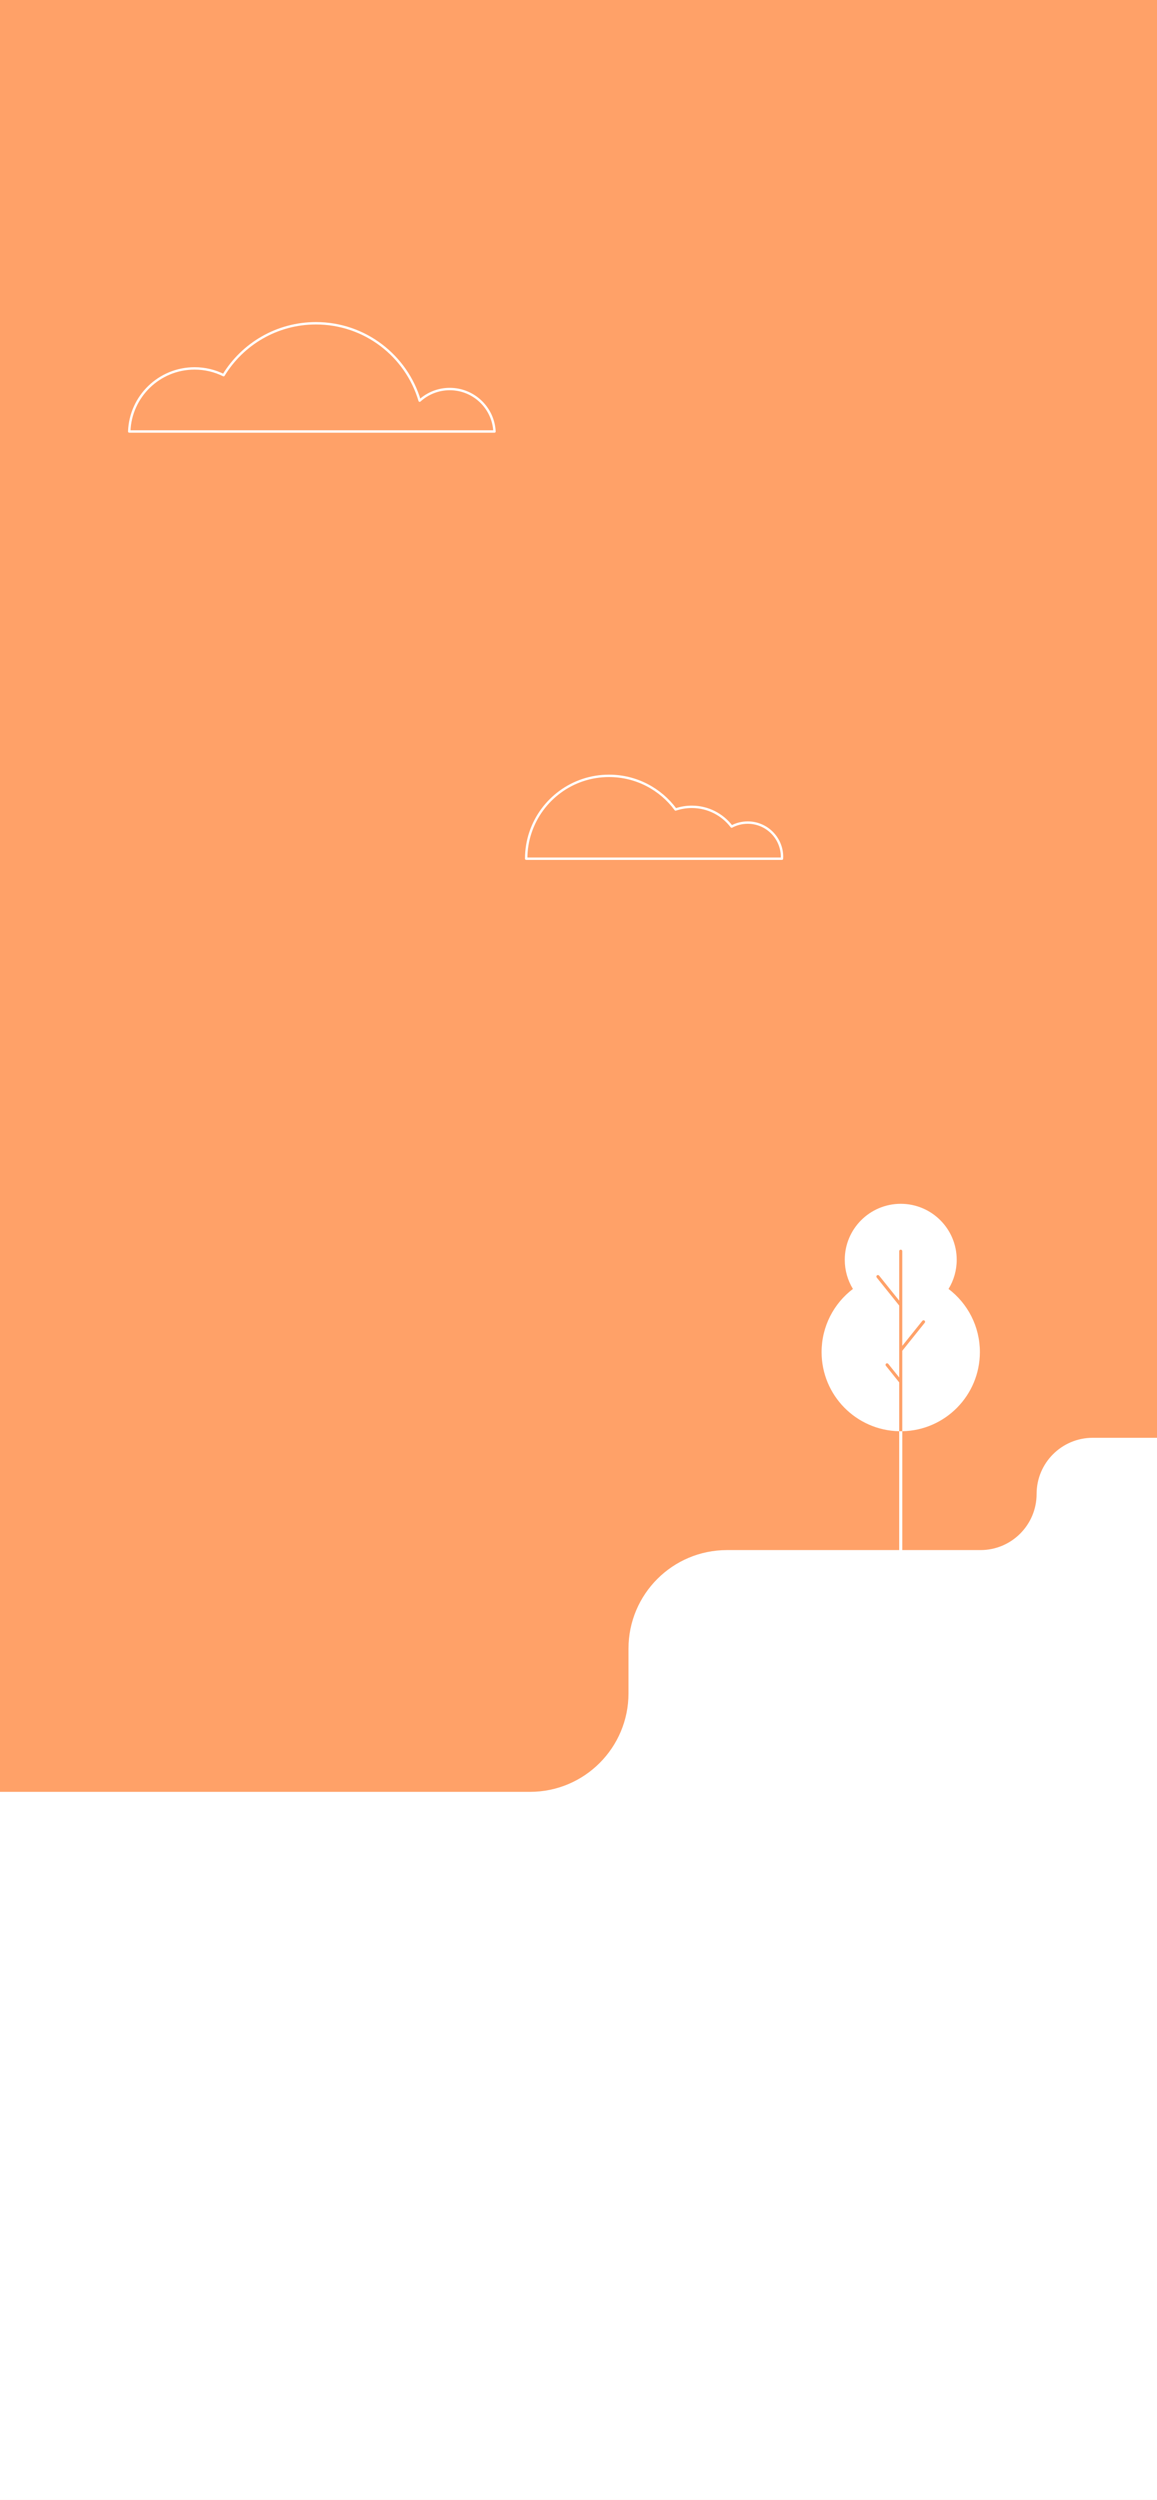 <svg width="376" height="812" viewBox="0 0 376 812" fill="none" xmlns="http://www.w3.org/2000/svg">
<rect x="0" y="0" width="376" height="812" fill="#333333" stroke="none"/>
<g clip-path="url(#clip0_234_2786)">
<rect width="376" height="812" fill="#FFA168"/>
<g clip-path="url(#clip1_234_2786)">
<path d="M172.247 582H0V812H376V467H355.111C345.039 467 336.875 475.165 336.875 485.236C336.875 495.308 328.71 503.473 318.638 503.473H236.247C218.574 503.473 204.247 517.8 204.247 535.473V550C204.247 567.673 189.92 582 172.247 582Z" fill="white"/>
<path fill-rule="evenodd" clip-rule="evenodd" d="M310.91 409.18C310.91 412.65 309.94 415.9 308.25 418.65C314.45 423.35 318.44 430.79 318.44 439.16C318.44 453.19 307.2 464.61 293.22 464.87V438.74L300.52 429.64C300.7 429.42 300.66 429.11 300.45 428.93C300.23 428.76 299.92 428.8 299.74 429.01L293.22 437.14V406.39C293.22 406.11 293 405.89 292.72 405.89C292.44 405.89 292.22 406.11 292.22 406.39V422.45L285.69 414.32C285.52 414.11 285.21 414.07 284.99 414.24C284.78 414.42 284.74 414.73 284.91 414.95L292.22 424.05V447.41L288.67 442.99C288.49 442.77 288.18 442.74 287.96 442.91C287.75 443.08 287.71 443.4 287.89 443.61L292.22 449.01V464.87C278.24 464.61 267 453.19 267 439.16C267 430.79 270.99 423.35 277.18 418.65C275.5 415.9 274.53 412.65 274.53 409.18C274.53 399.14 282.68 391 292.72 391C302.76 391 310.91 399.14 310.91 409.18ZM293.221 503.44V464.87H292.721H292.221V503.44C292.221 503.72 292.441 503.94 292.721 503.94C293.001 503.94 293.221 503.72 293.221 503.44Z" fill="white"/>
</g>
<path d="M160.7 140.15H42C42.4 128.76 51.75 119.66 63.24 119.66C66.62 119.66 69.82 120.45 72.66 121.86C78.83 111.75 89.97 105 102.68 105C118.61 105 132.07 115.6 136.38 130.14C138.97 127.79 142.39 126.36 146.16 126.36C153.95 126.36 160.31 132.47 160.7 140.16V140.15Z" stroke="white" stroke-width="0.78" stroke-linecap="round" stroke-linejoin="round"/>
<path d="M254.13 278.32C254.13 278.51 254.13 278.71 254.11 278.91H171C171 275.91 171.49 273.03 172.4 270.34C175.98 259.68 186.05 252 197.91 252C206.79 252 214.66 256.29 219.56 262.93C221.21 262.37 222.98 262.06 224.82 262.06C230.1 262.06 234.8 264.58 237.77 268.48C239.32 267.65 241.1 267.18 242.99 267.18C246.02 267.18 248.76 268.38 250.77 270.34C252.85 272.37 254.14 275.2 254.14 278.33L254.13 278.32Z" stroke="white" stroke-width="0.78" stroke-linecap="round" stroke-linejoin="round"/>
</g>
<defs>
<clipPath id="clip0_234_2786">
<rect width="376" height="812" fill="white"/>
</clipPath>
<clipPath id="clip1_234_2786">
<rect width="376" height="421" fill="white" transform="translate(0 391)"/>
</clipPath>
</defs>
</svg>
